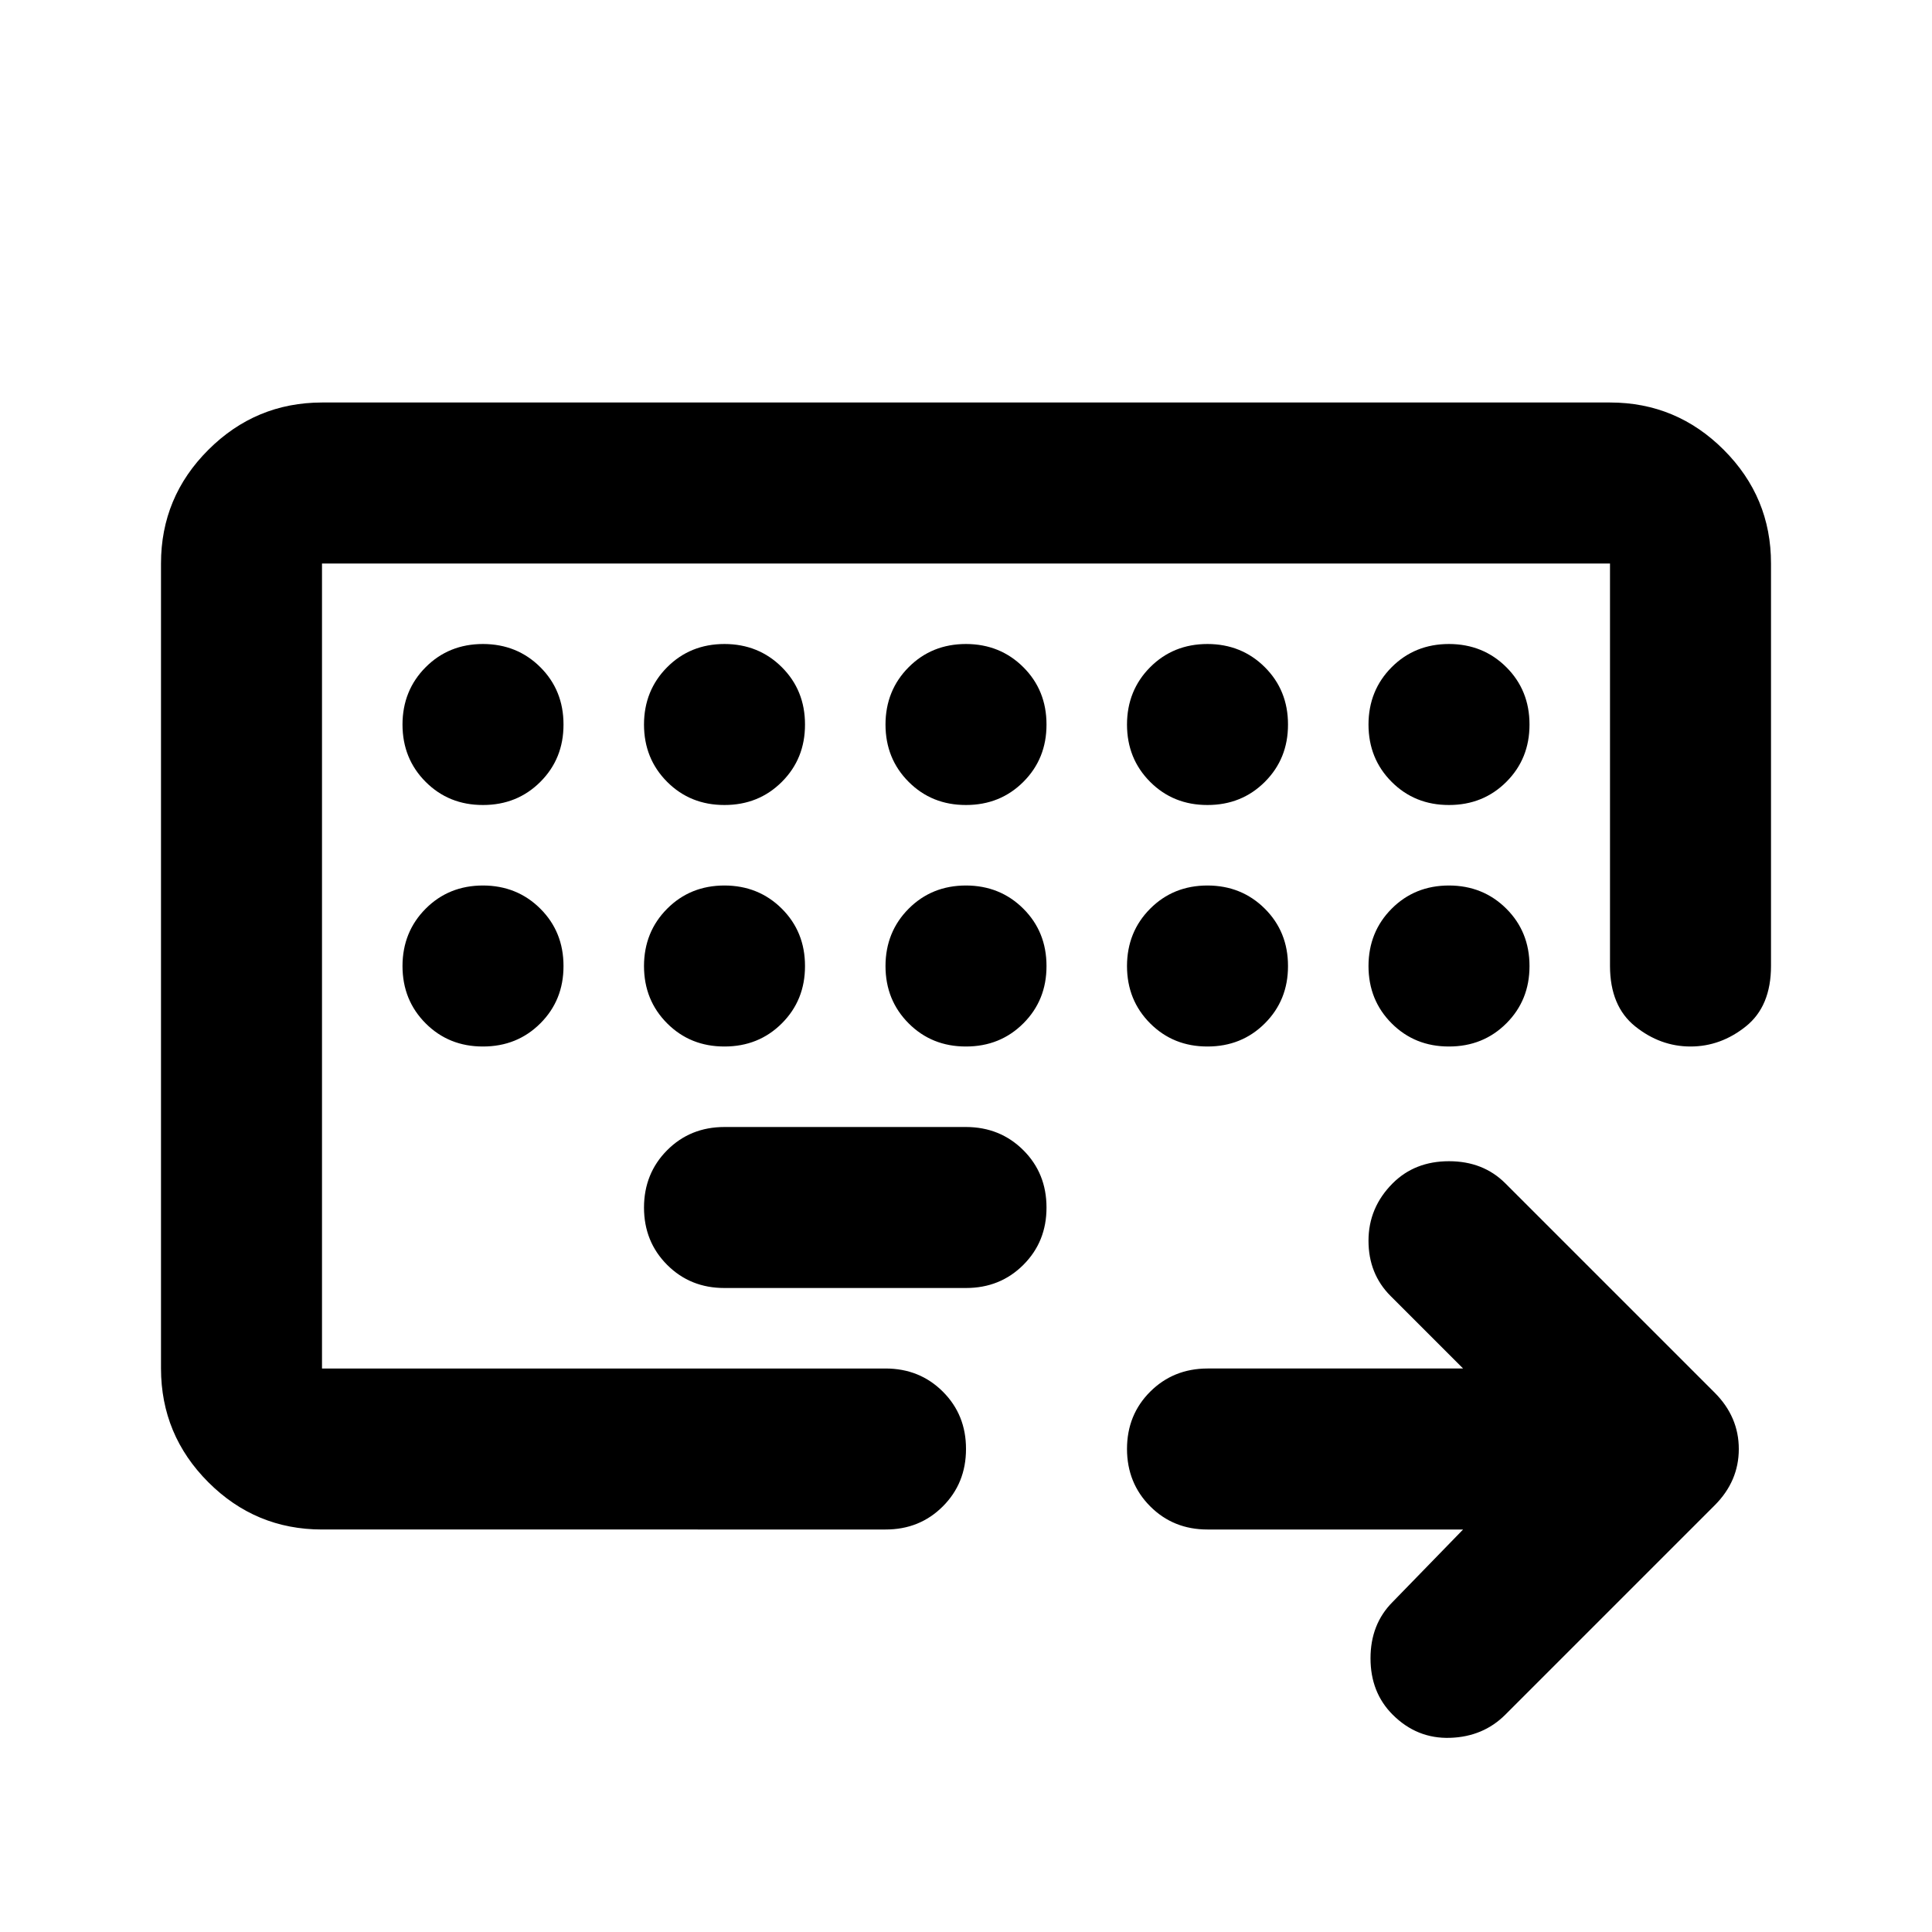 <svg xmlns="http://www.w3.org/2000/svg" width="1em" height="1em" viewBox="0 0 24 24"><path fill="currentColor" d="M4 17V7zm0 2q-.825 0-1.412-.587T2 17V7q0-.825.588-1.412T4 5h16q.825 0 1.413.588T22 7v5q0 .5-.312.75T21 13q-.375 0-.687-.25T20 12V7H4v10h7q.425 0 .713.288T12 18q0 .425-.288.713T11 19zm5-3h3q.425 0 .713-.288T13 15q0-.425-.288-.712T12 14H9q-.425 0-.712.288T8 15q0 .425.288.713T9 16m9.175 3H15q-.425 0-.712-.288T14 18q0-.425.288-.712T15 17h3.175l-.9-.9Q17 15.825 17 15.413t.3-.713q.275-.275.7-.275t.7.275l2.6 2.6q.3.3.3.7t-.3.7l-2.6 2.6q-.275.275-.687.288T17.3 21.3q-.275-.275-.275-.7t.275-.7zM6 10q.425 0 .713-.288T7 9q0-.425-.288-.712T6 8q-.425 0-.712.288T5 9q0 .425.288.713T6 10m3 0q.425 0 .713-.288T10 9q0-.425-.288-.712T9 8q-.425 0-.712.288T8 9q0 .425.288.713T9 10m3 0q.425 0 .713-.288T13 9q0-.425-.288-.712T12 8q-.425 0-.712.288T11 9q0 .425.288.713T12 10m3 0q.425 0 .713-.288T16 9q0-.425-.288-.712T15 8q-.425 0-.712.288T14 9q0 .425.288.713T15 10m3 0q.425 0 .713-.288T19 9q0-.425-.288-.712T18 8q-.425 0-.712.288T17 9q0 .425.288.713T18 10M6 13q.425 0 .713-.288T7 12q0-.425-.288-.712T6 11q-.425 0-.712.288T5 12q0 .425.288.713T6 13m3 0q.425 0 .713-.288T10 12q0-.425-.288-.712T9 11q-.425 0-.712.288T8 12q0 .425.288.713T9 13m3 0q.425 0 .713-.288T13 12q0-.425-.288-.712T12 11q-.425 0-.712.288T11 12q0 .425.288.713T12 13m3 0q.425 0 .713-.288T16 12q0-.425-.288-.712T15 11q-.425 0-.712.288T14 12q0 .425.288.713T15 13m2-1q0 .425.288.713T18 13q.425 0 .713-.288T19 12v.038V12q0-.425-.288-.712T18 11q-.425 0-.712.288T17 12"/></svg>